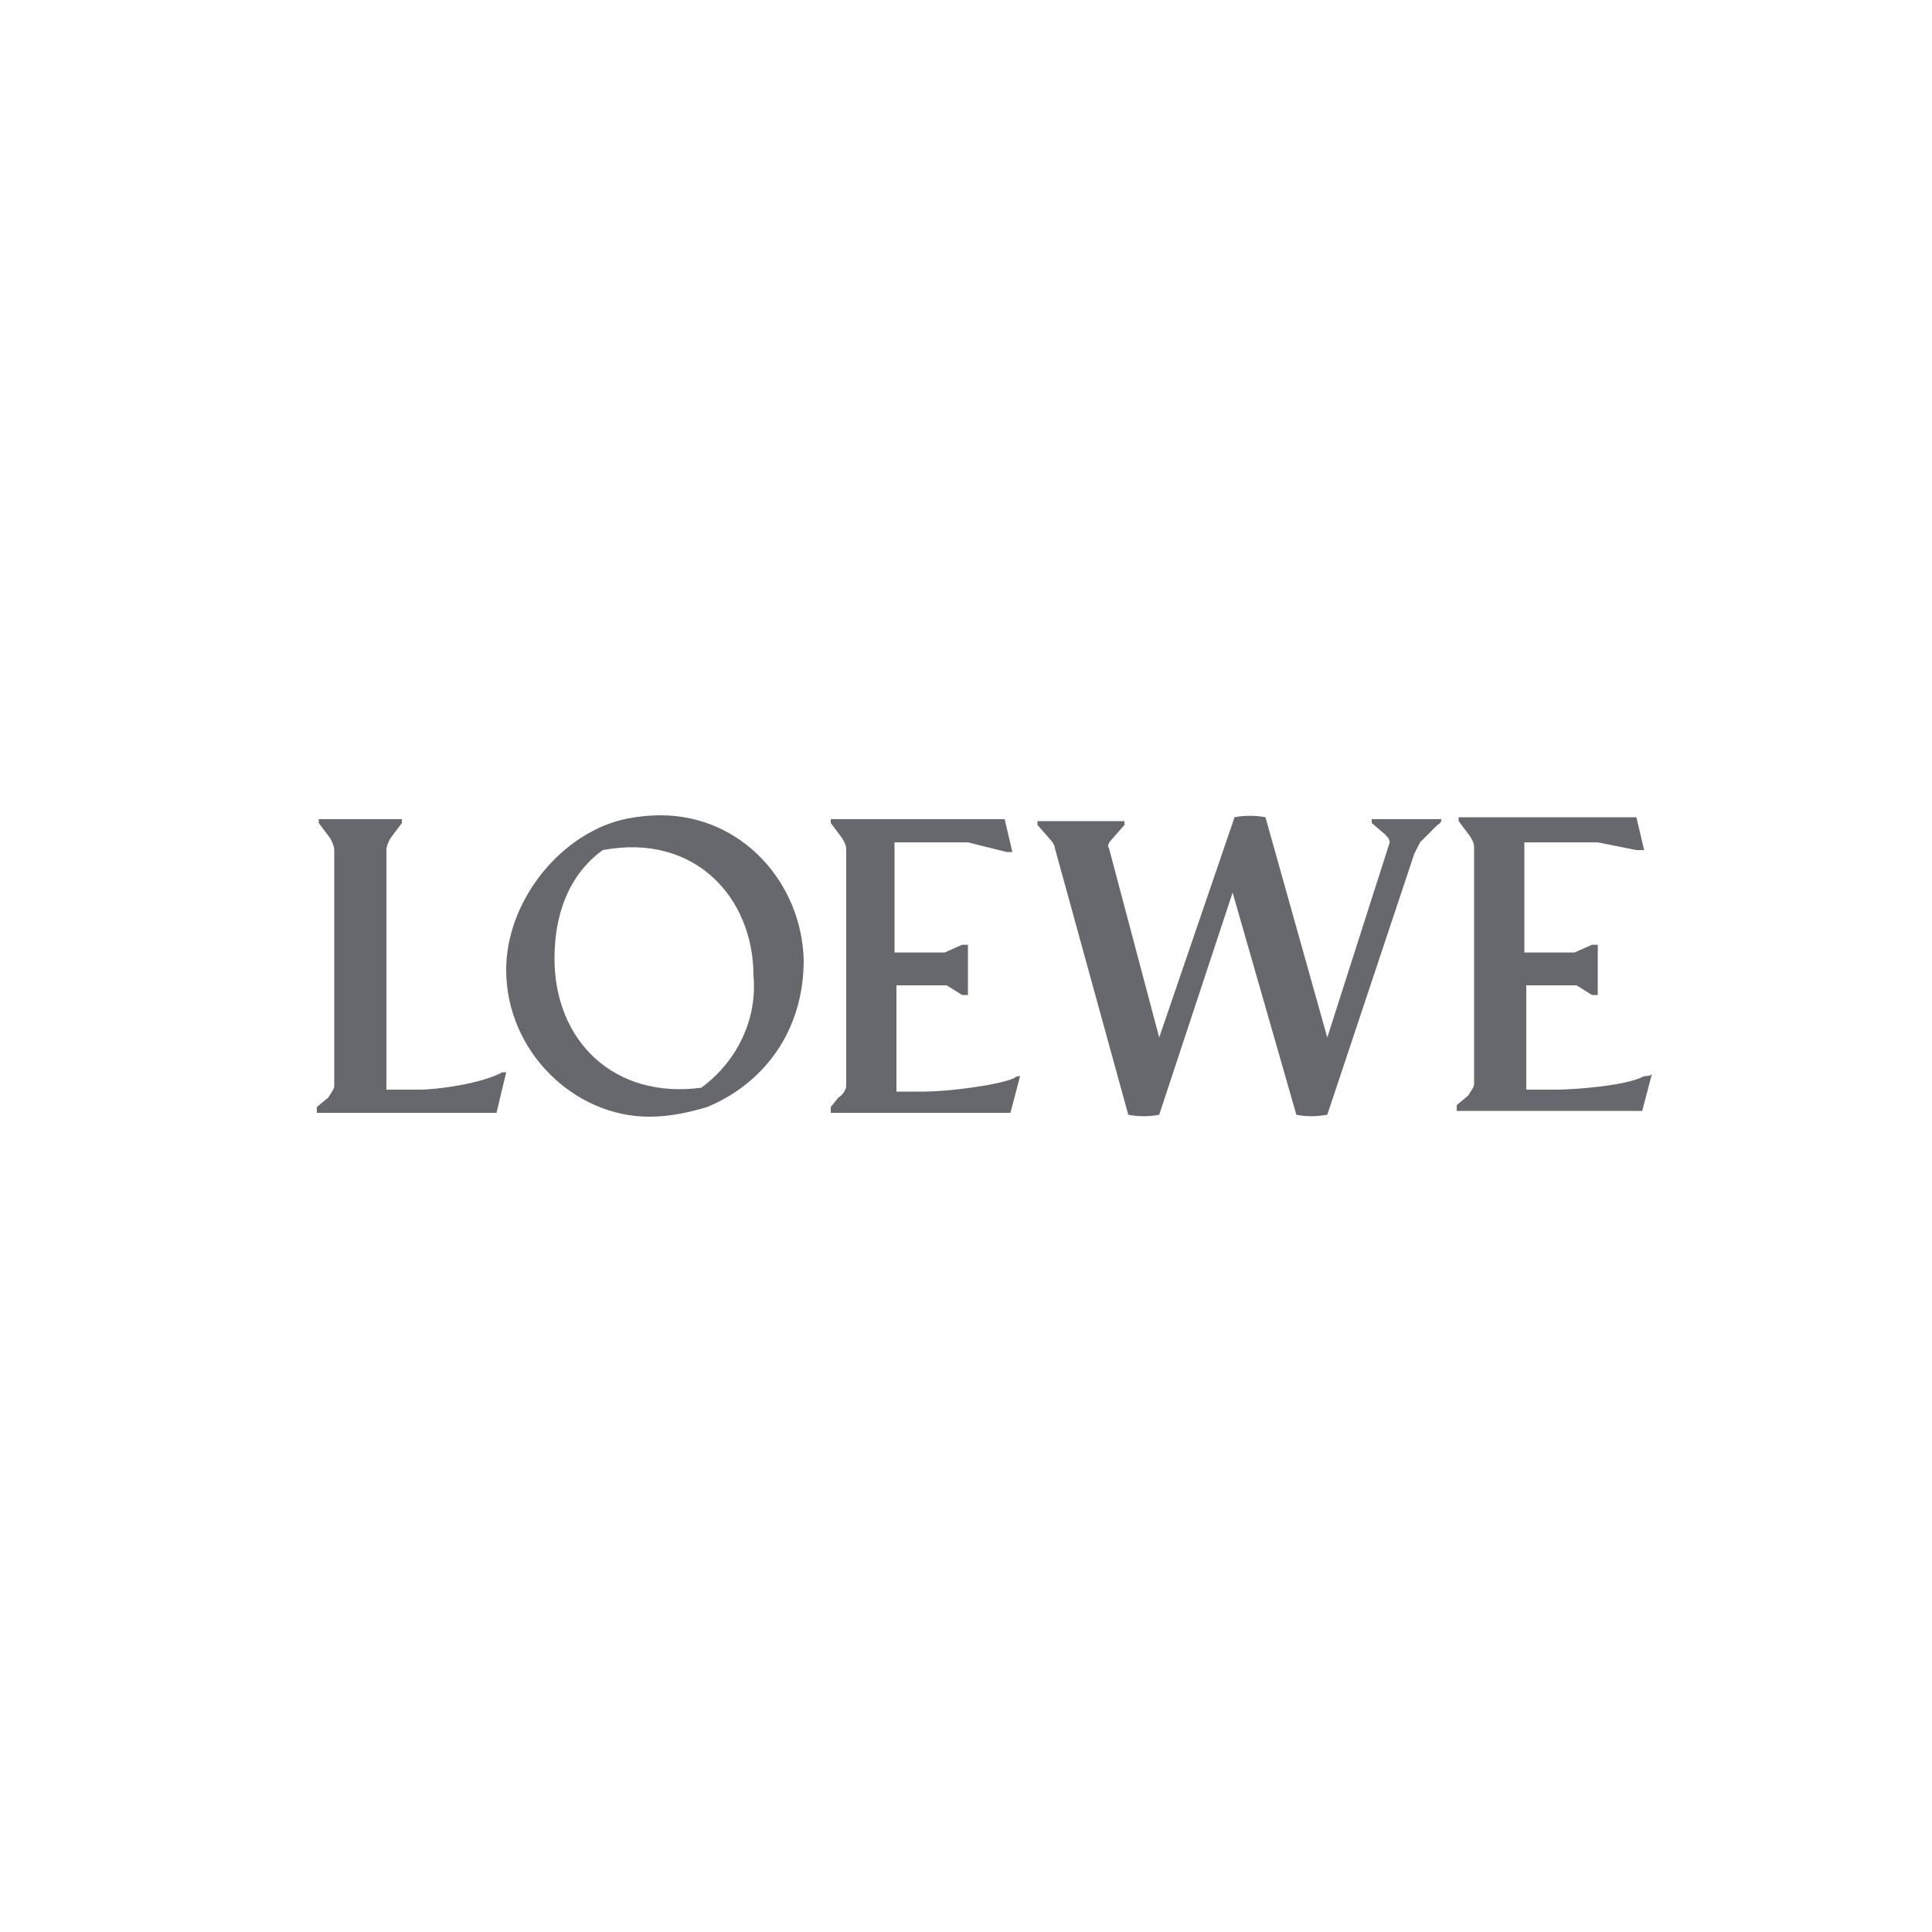 <?xml version="1.0" encoding="utf-8"?>
<!-- Generator: Adobe Illustrator 21.0.2, SVG Export Plug-In . SVG Version: 6.00 Build 0)  -->
<svg version="1.1" id="Layer_1" xmlns="http://www.w3.org/2000/svg" xmlns:xlink="http://www.w3.org/1999/xlink" x="0px" y="0px"
	 viewBox="0 0 100 100" style="enable-background:new 0 0 100 100;" xml:space="preserve">
<style type="text/css">
	.st0{fill:#66686D;}
	.st1{fill-rule:evenodd;clip-rule:evenodd;fill:#66686D;}
</style>
<g>
	<path class="st0" d="M26,55.5L26,55.5c-1.1,0.6-3.4,0.9-4.3,0.9H20V44c0-0.2,0.1-0.4,0.2-0.6l0.6-0.8c0-0.1,0-0.2,0-0.2h-4.3
		c0,0.1,0,0.2,0,0.2l0.6,0.8c0.1,0.2,0.2,0.4,0.2,0.6v12.2c0,0.2-0.2,0.4-0.3,0.6l-0.6,0.5c0,0.1,0,0.2,0,0.3h9.3l0.5-2.1
		C26.2,55.5,26.1,55.5,26,55.5z"/>
	<path class="st0" d="M74.6,42.4H71c0,0.1,0,0.2,0,0.2l0.7,0.6c0.1,0.1,0.3,0.3,0.2,0.5l-3.2,10l-3.2-11.4c-0.5-0.1-1.1-0.1-1.6,0
		L60,53.7l-2.6-9.8c-0.1-0.1,0-0.3,0.1-0.4l0.7-0.8c0-0.1,0-0.2,0-0.2h-4.5c0,0.1,0,0.2,0,0.2l0.7,0.8c0.1,0.1,0.2,0.3,0.2,0.4
		l3.8,13.8c0.5,0.1,1.1,0.1,1.6,0l3.8-11.5l3.3,11.5c0.5,0.1,1,0.1,1.6,0l4.5-13.5c0.1-0.2,0.2-0.4,0.3-0.6l0.9-0.9
		C74.6,42.6,74.6,42.5,74.6,42.4L74.6,42.4z"/>
	<path class="st0" d="M52.5,55.8L52.5,55.8c-0.9,0.4-3.6,0.7-4.6,0.7h-1.5V51h2.6l0.8,0.5c0.1,0,0.2,0,0.3,0v-2.6
		c-0.1,0-0.2,0-0.3,0l-0.9,0.4h-2.6v-5.7h3.8l2,0.5c0.1,0,0.2,0,0.3,0l-0.4-1.7H43c0,0.1,0,0.2,0,0.2l0.6,0.8
		c0.1,0.2,0.2,0.3,0.2,0.6v12.2c0,0.2-0.2,0.5-0.4,0.6L43,57.3c0,0.1,0,0.2,0,0.3h9.3l0.5-1.9C52.7,55.7,52.6,55.7,52.5,55.8z"/>
	<path class="st0" d="M85.1,55.7L85.1,55.7c-0.9,0.5-3.6,0.7-4.6,0.7h-1.5V51h2.6l0.8,0.5c0.1,0,0.2,0,0.3,0v-2.6
		c-0.1,0-0.2,0-0.3,0l-0.9,0.4h-2.6v-5.7h3.8l2,0.4c0.1,0,0.2,0,0.4,0l-0.4-1.7h-9.2c0,0.1,0,0.2,0,0.2l0.6,0.8
		c0.1,0.2,0.2,0.3,0.2,0.6v12.2c0,0.2-0.2,0.4-0.3,0.6l-0.6,0.5c0,0.1,0,0.2,0,0.3H85l0.5-1.9C85.4,55.7,85.2,55.7,85.1,55.7z"/>
	<path class="st0" d="M34.2,42.2c-1.1,0-2.3,0.2-3.3,0.7c-2.7,1.3-4.7,4.3-4.7,7.3c0,4.2,3.5,7.6,7.4,7.6c1,0,2-0.2,3-0.5
		c2.9-1.2,5-3.9,5-7.6l0,0C41.5,45.7,38.4,42.2,34.2,42.2z M36.3,56.3c-4.5,0.6-7.6-2.4-7.6-6.7c0-2.2,0.7-4.3,2.5-5.6l0,0
		c4.8-0.9,7.8,2.5,7.8,6.5C39.2,52.7,38.2,54.9,36.3,56.3z"/>
</g>
</svg>
